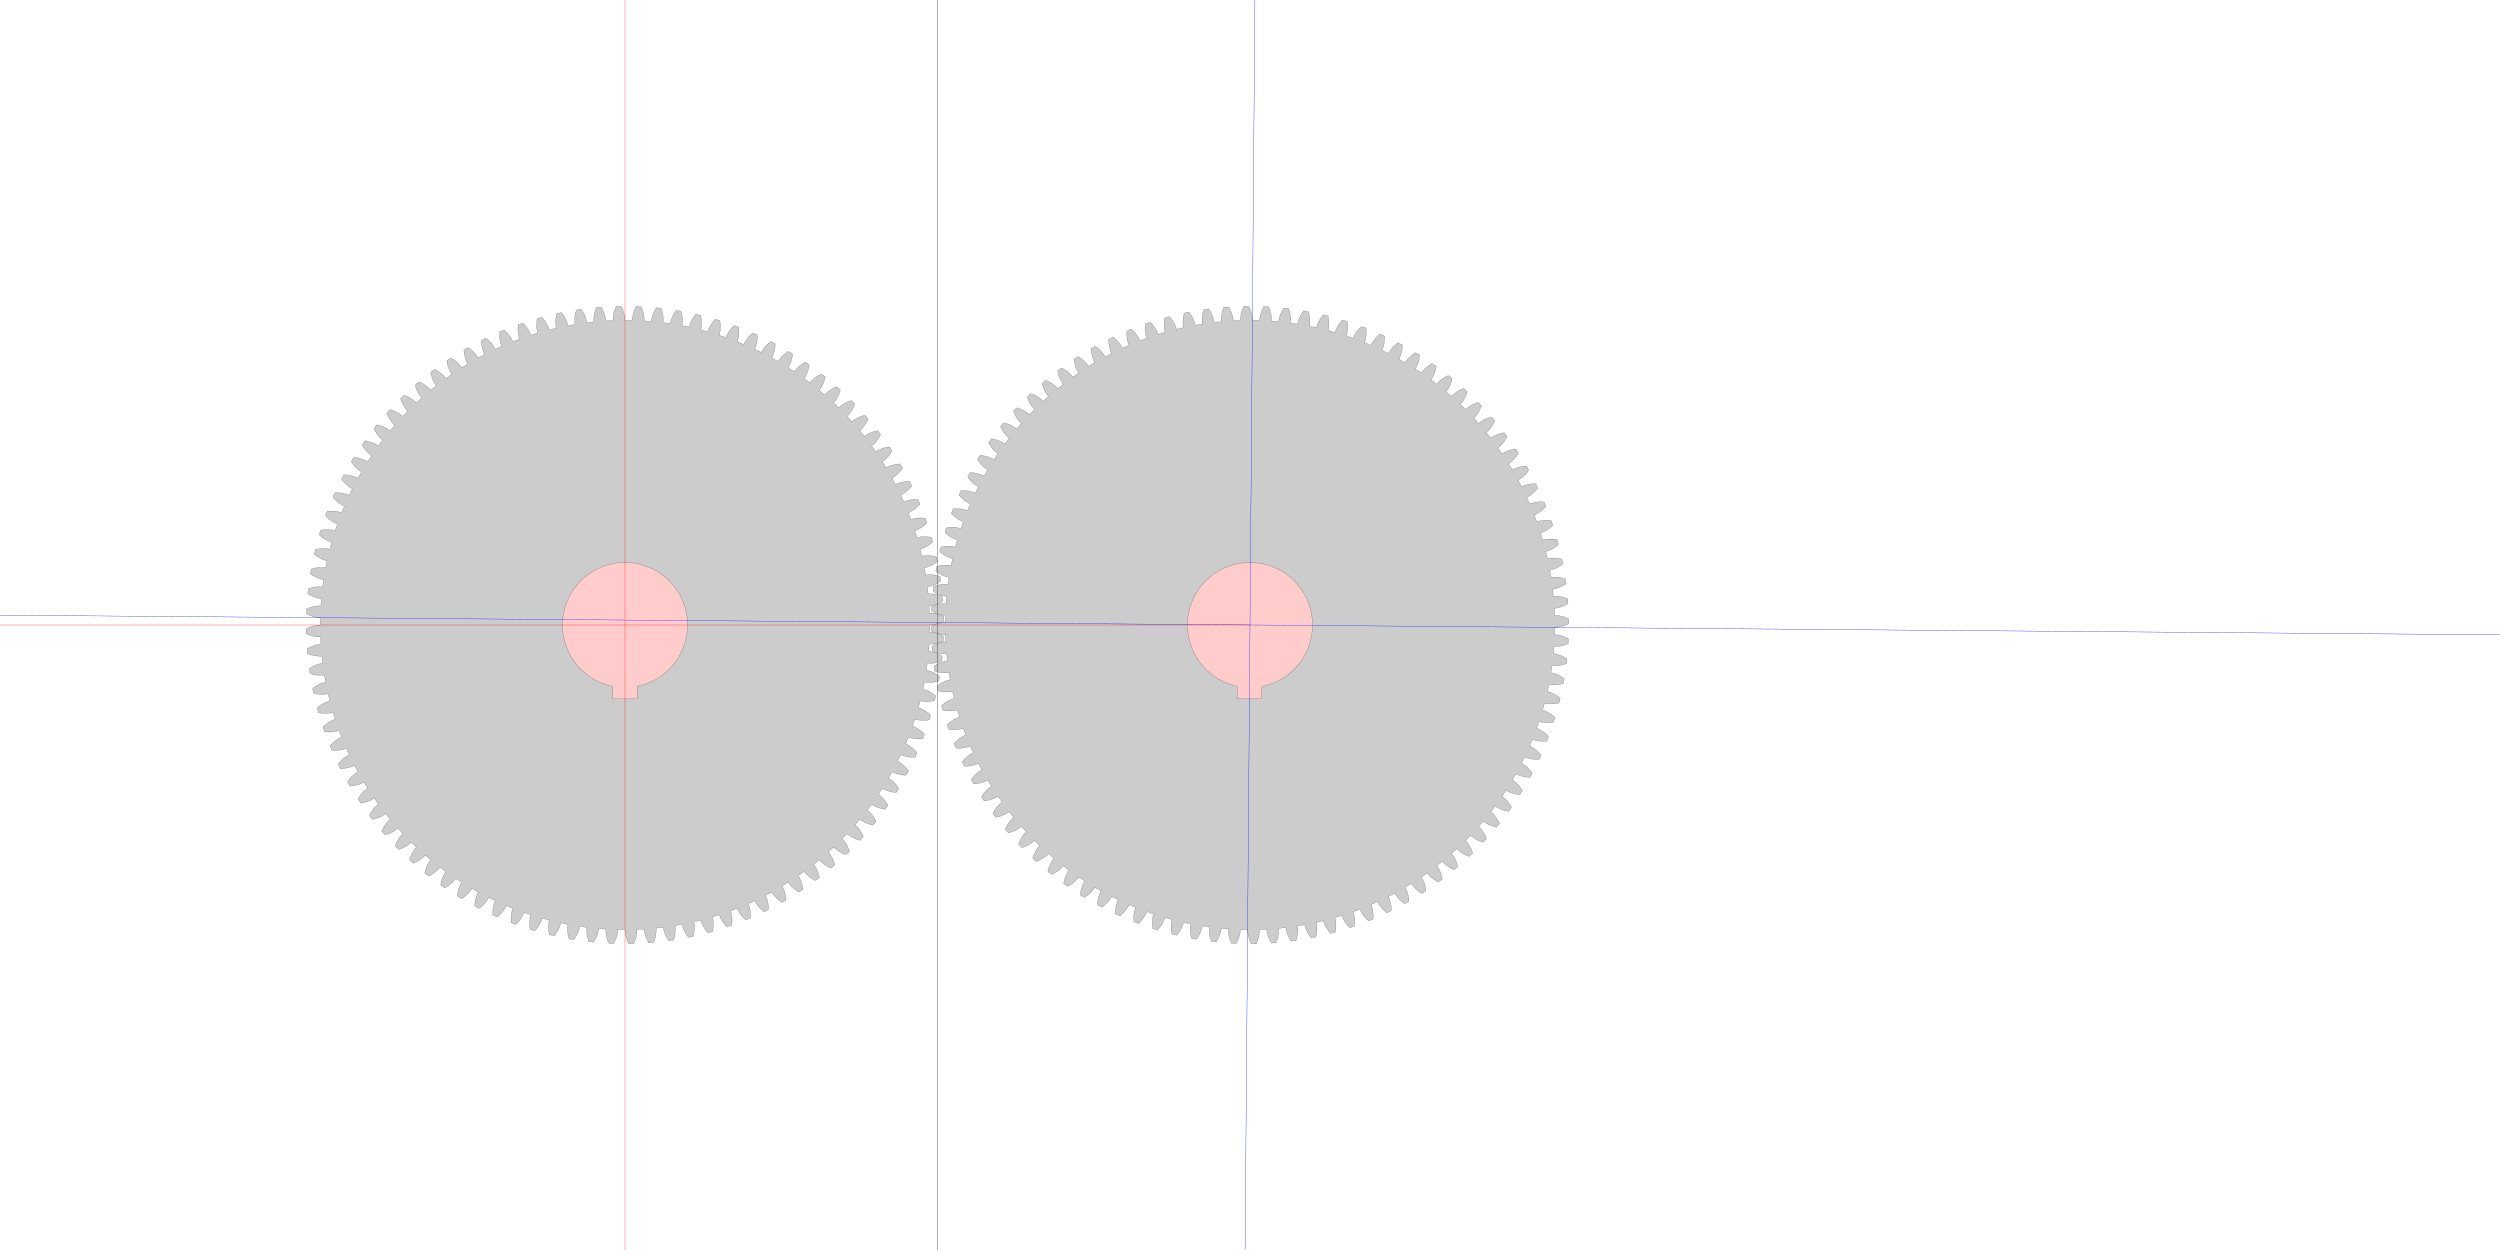 <?xml version="1.0" encoding="UTF-8" standalone="no"?>
<svg
   xmlns:svg="http://www.w3.org/2000/svg"
   xmlns="http://www.w3.org/2000/svg"
   xmlns:inkscape="http://www.inkscape.org/namespaces/inkscape"
   width="400mm"
   height="200mm"
   viewBox="0 0 400 200"
   version="1.1"
   id="gear_hobbymat">
   <defs>
     
            <path id="gear" style="fill:#cccccc;stroke:#000000;stroke-width:0.025"
                d="  M  48.75 0.0      
          A 48.75 48.75 0 0 1 48.736 1.149
          A 5.0 5.0 0 0 1 50.968 1.819
          L 50.934 2.585 
          A 5.0 5.0 0 0 1 48.654 3.061
        
          A 48.75 48.75 0 0 1 48.568 4.206
          A 5.0 5.0 0 0 1 50.753 5.016
          L 50.672 5.778 
          A 5.0 5.0 0 0 1 48.366 6.11
        
          A 48.75 48.75 0 0 1 48.208 7.248
          A 5.0 5.0 0 0 1 50.338 8.193
          L 50.209 8.949 
          A 5.0 5.0 0 0 1 47.887 9.135
        
          A 48.75 48.75 0 0 1 47.658 10.26
          A 5.0 5.0 0 0 1 49.724 11.337
          L 49.548 12.084 
          A 5.0 5.0 0 0 1 47.218 12.124
        
          A 48.75 48.75 0 0 1 46.92 13.233
          A 5.0 5.0 0 0 1 48.914 14.437
          L 48.691 15.171 
          A 5.0 5.0 0 0 1 46.364 15.065
        
          A 48.75 48.75 0 0 1 45.996 16.153
          A 5.0 5.0 0 0 1 47.911 17.48
          L 47.643 18.198 
          A 5.0 5.0 0 0 1 45.327 17.946
        
          A 48.75 48.75 0 0 1 44.891 19.009
          A 5.0 5.0 0 0 1 46.719 20.454
          L 46.406 21.154 
          A 5.0 5.0 0 0 1 44.11 20.757
        
          A 48.75 48.75 0 0 1 43.609 21.79
          A 5.0 5.0 0 0 1 45.342 23.347
          L 44.986 24.026 
          A 5.0 5.0 0 0 1 42.72 23.485
        
          A 48.75 48.75 0 0 1 42.155 24.485
          A 5.0 5.0 0 0 1 43.787 26.148
          L 43.389 26.803 
          A 5.0 5.0 0 0 1 41.161 26.122
        
          A 48.75 48.75 0 0 1 40.534 27.084
          A 5.0 5.0 0 0 1 42.058 28.846
          L 41.62 29.475 
          A 5.0 5.0 0 0 1 39.44 28.655
        
          A 48.75 48.75 0 0 1 38.754 29.576
          A 5.0 5.0 0 0 1 40.164 31.43
          L 39.687 32.03 
          A 5.0 5.0 0 0 1 37.563 31.074
        
          A 48.75 48.75 0 0 1 36.82 31.951
          A 5.0 5.0 0 0 1 38.111 33.89
          L 37.598 34.459 
          A 5.0 5.0 0 0 1 35.537 33.372
        
          A 48.75 48.75 0 0 1 34.741 34.2
          A 5.0 5.0 0 0 1 35.908 36.216
          L 35.36 36.752 
          A 5.0 5.0 0 0 1 33.372 35.537
        
          A 48.75 48.75 0 0 1 32.525 36.314
          A 5.0 5.0 0 0 1 33.563 38.399
          L 32.982 38.899 
          A 5.0 5.0 0 0 1 31.074 37.563
        
          A 48.75 48.75 0 0 1 30.181 38.284
          A 5.0 5.0 0 0 1 31.086 40.431
          L 30.475 40.894 
          A 5.0 5.0 0 0 1 28.655 39.44
        
          A 48.75 48.75 0 0 1 27.717 40.104
          A 5.0 5.0 0 0 1 28.486 42.303
          L 27.847 42.726 
          A 5.0 5.0 0 0 1 26.122 41.161
        
          A 48.75 48.75 0 0 1 25.145 41.765
          A 5.0 5.0 0 0 1 25.774 44.008
          L 25.109 44.391 
          A 5.0 5.0 0 0 1 23.485 42.72
        
          A 48.75 48.75 0 0 1 22.473 43.261
          A 5.0 5.0 0 0 1 22.959 45.54
          L 22.272 45.88 
          A 5.0 5.0 0 0 1 20.757 44.11
        
          A 48.75 48.75 0 0 1 19.712 44.587
          A 5.0 5.0 0 0 1 20.055 46.891
          L 19.348 47.188 
          A 5.0 5.0 0 0 1 17.946 45.327
        
          A 48.75 48.75 0 0 1 16.873 45.737
          A 5.0 5.0 0 0 1 17.071 48.058
          L 16.347 48.309 
          A 5.0 5.0 0 0 1 15.065 46.364
        
          A 48.75 48.75 0 0 1 13.968 46.706
          A 5.0 5.0 0 0 1 14.02 49.035
          L 13.281 49.24 
          A 5.0 5.0 0 0 1 12.124 47.218
        
          A 48.75 48.75 0 0 1 11.008 47.491
          A 5.0 5.0 0 0 1 10.913 49.819
          L 10.163 49.977 
          A 5.0 5.0 0 0 1 9.135 47.887
        
          A 48.75 48.75 0 0 1 8.004 48.088
          A 5.0 5.0 0 0 1 7.763 50.406
          L 7.005 50.517 
          A 5.0 5.0 0 0 1 6.11 48.366
        
          A 48.75 48.75 0 0 1 4.969 48.496
          A 5.0 5.0 0 0 1 4.583 50.794
          L 3.819 50.857 
          A 5.0 5.0 0 0 1 3.061 48.654
        
          A 48.75 48.75 0 0 1 1.914 48.712
          A 5.0 5.0 0 0 1 1.385 50.981
          L 0.618 50.996 
          A 5.0 5.0 0 0 1 2.32412128757928e-14 48.75
        
          A 48.75 48.75 0 0 1 -1.149 48.736
          A 5.0 5.0 0 0 1 -1.819 50.968
          L -2.585 50.934 
          A 5.0 5.0 0 0 1 -3.061 48.654
        
          A 48.75 48.75 0 0 1 -4.206 48.568
          A 5.0 5.0 0 0 1 -5.016 50.753
          L -5.778 50.672 
          A 5.0 5.0 0 0 1 -6.11 48.366
        
          A 48.75 48.75 0 0 1 -7.248 48.208
          A 5.0 5.0 0 0 1 -8.193 50.338
          L -8.949 50.209 
          A 5.0 5.0 0 0 1 -9.135 47.887
        
          A 48.75 48.75 0 0 1 -10.26 47.658
          A 5.0 5.0 0 0 1 -11.337 49.724
          L -12.084 49.548 
          A 5.0 5.0 0 0 1 -12.124 47.218
        
          A 48.75 48.75 0 0 1 -13.233 46.92
          A 5.0 5.0 0 0 1 -14.437 48.914
          L -15.171 48.691 
          A 5.0 5.0 0 0 1 -15.065 46.364
        
          A 48.75 48.75 0 0 1 -16.153 45.996
          A 5.0 5.0 0 0 1 -17.48 47.911
          L -18.198 47.643 
          A 5.0 5.0 0 0 1 -17.946 45.327
        
          A 48.75 48.75 0 0 1 -19.009 44.891
          A 5.0 5.0 0 0 1 -20.454 46.719
          L -21.154 46.406 
          A 5.0 5.0 0 0 1 -20.757 44.11
        
          A 48.75 48.75 0 0 1 -21.79 43.609
          A 5.0 5.0 0 0 1 -23.347 45.342
          L -24.026 44.986 
          A 5.0 5.0 0 0 1 -23.485 42.72
        
          A 48.75 48.75 0 0 1 -24.485 42.155
          A 5.0 5.0 0 0 1 -26.148 43.787
          L -26.803 43.389 
          A 5.0 5.0 0 0 1 -26.122 41.161
        
          A 48.75 48.75 0 0 1 -27.084 40.534
          A 5.0 5.0 0 0 1 -28.846 42.058
          L -29.475 41.62 
          A 5.0 5.0 0 0 1 -28.655 39.44
        
          A 48.75 48.75 0 0 1 -29.576 38.754
          A 5.0 5.0 0 0 1 -31.43 40.164
          L -32.03 39.687 
          A 5.0 5.0 0 0 1 -31.074 37.563
        
          A 48.75 48.75 0 0 1 -31.951 36.82
          A 5.0 5.0 0 0 1 -33.89 38.111
          L -34.459 37.598 
          A 5.0 5.0 0 0 1 -33.372 35.537
        
          A 48.75 48.75 0 0 1 -34.2 34.741
          A 5.0 5.0 0 0 1 -36.216 35.908
          L -36.752 35.36 
          A 5.0 5.0 0 0 1 -35.537 33.372
        
          A 48.75 48.75 0 0 1 -36.314 32.525
          A 5.0 5.0 0 0 1 -38.399 33.563
          L -38.899 32.982 
          A 5.0 5.0 0 0 1 -37.563 31.074
        
          A 48.75 48.75 0 0 1 -38.284 30.181
          A 5.0 5.0 0 0 1 -40.431 31.086
          L -40.894 30.475 
          A 5.0 5.0 0 0 1 -39.44 28.655
        
          A 48.75 48.75 0 0 1 -40.104 27.717
          A 5.0 5.0 0 0 1 -42.303 28.486
          L -42.726 27.847 
          A 5.0 5.0 0 0 1 -41.161 26.122
        
          A 48.75 48.75 0 0 1 -41.765 25.145
          A 5.0 5.0 0 0 1 -44.008 25.774
          L -44.391 25.109 
          A 5.0 5.0 0 0 1 -42.72 23.485
        
          A 48.75 48.75 0 0 1 -43.261 22.473
          A 5.0 5.0 0 0 1 -45.54 22.959
          L -45.88 22.272 
          A 5.0 5.0 0 0 1 -44.11 20.757
        
          A 48.75 48.75 0 0 1 -44.587 19.712
          A 5.0 5.0 0 0 1 -46.891 20.055
          L -47.188 19.348 
          A 5.0 5.0 0 0 1 -45.327 17.946
        
          A 48.75 48.75 0 0 1 -45.737 16.873
          A 5.0 5.0 0 0 1 -48.058 17.071
          L -48.309 16.347 
          A 5.0 5.0 0 0 1 -46.364 15.065
        
          A 48.75 48.75 0 0 1 -46.706 13.968
          A 5.0 5.0 0 0 1 -49.035 14.02
          L -49.24 13.281 
          A 5.0 5.0 0 0 1 -47.218 12.124
        
          A 48.75 48.75 0 0 1 -47.491 11.008
          A 5.0 5.0 0 0 1 -49.819 10.913
          L -49.977 10.163 
          A 5.0 5.0 0 0 1 -47.887 9.135
        
          A 48.75 48.75 0 0 1 -48.088 8.004
          A 5.0 5.0 0 0 1 -50.406 7.763
          L -50.517 7.005 
          A 5.0 5.0 0 0 1 -48.366 6.11
        
          A 48.75 48.75 0 0 1 -48.496 4.969
          A 5.0 5.0 0 0 1 -50.794 4.583
          L -50.857 3.819 
          A 5.0 5.0 0 0 1 -48.654 3.061
        
          A 48.75 48.75 0 0 1 -48.712 1.914
          A 5.0 5.0 0 0 1 -50.981 1.385
          L -50.996 0.618 
          A 5.0 5.0 0 0 1 -48.75 2.738005900435864e-14
        
          A 48.75 48.75 0 0 1 -48.736 -1.149
          A 5.0 5.0 0 0 1 -50.968 -1.819
          L -50.934 -2.585 
          A 5.0 5.0 0 0 1 -48.654 -3.061
        
          A 48.75 48.75 0 0 1 -48.568 -4.206
          A 5.0 5.0 0 0 1 -50.753 -5.016
          L -50.672 -5.778 
          A 5.0 5.0 0 0 1 -48.366 -6.11
        
          A 48.75 48.75 0 0 1 -48.208 -7.248
          A 5.0 5.0 0 0 1 -50.338 -8.193
          L -50.209 -8.949 
          A 5.0 5.0 0 0 1 -47.887 -9.135
        
          A 48.75 48.75 0 0 1 -47.658 -10.26
          A 5.0 5.0 0 0 1 -49.724 -11.337
          L -49.548 -12.084 
          A 5.0 5.0 0 0 1 -47.218 -12.124
        
          A 48.75 48.75 0 0 1 -46.92 -13.233
          A 5.0 5.0 0 0 1 -48.914 -14.437
          L -48.691 -15.171 
          A 5.0 5.0 0 0 1 -46.364 -15.065
        
          A 48.75 48.75 0 0 1 -45.996 -16.153
          A 5.0 5.0 0 0 1 -47.911 -17.48
          L -47.643 -18.198 
          A 5.0 5.0 0 0 1 -45.327 -17.946
        
          A 48.75 48.75 0 0 1 -44.891 -19.009
          A 5.0 5.0 0 0 1 -46.719 -20.454
          L -46.406 -21.154 
          A 5.0 5.0 0 0 1 -44.11 -20.757
        
          A 48.75 48.75 0 0 1 -43.609 -21.79
          A 5.0 5.0 0 0 1 -45.342 -23.347
          L -44.986 -24.026 
          A 5.0 5.0 0 0 1 -42.72 -23.485
        
          A 48.75 48.75 0 0 1 -42.155 -24.485
          A 5.0 5.0 0 0 1 -43.787 -26.148
          L -43.389 -26.803 
          A 5.0 5.0 0 0 1 -41.161 -26.122
        
          A 48.75 48.75 0 0 1 -40.534 -27.084
          A 5.0 5.0 0 0 1 -42.058 -28.846
          L -41.62 -29.475 
          A 5.0 5.0 0 0 1 -39.44 -28.655
        
          A 48.75 48.75 0 0 1 -38.754 -29.576
          A 5.0 5.0 0 0 1 -40.164 -31.43
          L -39.687 -32.03 
          A 5.0 5.0 0 0 1 -37.563 -31.074
        
          A 48.75 48.75 0 0 1 -36.82 -31.951
          A 5.0 5.0 0 0 1 -38.111 -33.89
          L -37.598 -34.459 
          A 5.0 5.0 0 0 1 -35.537 -33.372
        
          A 48.75 48.75 0 0 1 -34.741 -34.2
          A 5.0 5.0 0 0 1 -35.908 -36.216
          L -35.36 -36.752 
          A 5.0 5.0 0 0 1 -33.372 -35.537
        
          A 48.75 48.75 0 0 1 -32.525 -36.314
          A 5.0 5.0 0 0 1 -33.563 -38.399
          L -32.982 -38.899 
          A 5.0 5.0 0 0 1 -31.074 -37.563
        
          A 48.75 48.75 0 0 1 -30.181 -38.284
          A 5.0 5.0 0 0 1 -31.086 -40.431
          L -30.475 -40.894 
          A 5.0 5.0 0 0 1 -28.655 -39.44
        
          A 48.75 48.75 0 0 1 -27.717 -40.104
          A 5.0 5.0 0 0 1 -28.486 -42.303
          L -27.847 -42.726 
          A 5.0 5.0 0 0 1 -26.122 -41.161
        
          A 48.75 48.75 0 0 1 -25.145 -41.765
          A 5.0 5.0 0 0 1 -25.774 -44.008
          L -25.109 -44.391 
          A 5.0 5.0 0 0 1 -23.485 -42.72
        
          A 48.75 48.75 0 0 1 -22.473 -43.261
          A 5.0 5.0 0 0 1 -22.959 -45.54
          L -22.272 -45.88 
          A 5.0 5.0 0 0 1 -20.757 -44.11
        
          A 48.75 48.75 0 0 1 -19.712 -44.587
          A 5.0 5.0 0 0 1 -20.055 -46.891
          L -19.348 -47.188 
          A 5.0 5.0 0 0 1 -17.946 -45.327
        
          A 48.75 48.75 0 0 1 -16.873 -45.737
          A 5.0 5.0 0 0 1 -17.071 -48.058
          L -16.347 -48.309 
          A 5.0 5.0 0 0 1 -15.065 -46.364
        
          A 48.75 48.75 0 0 1 -13.968 -46.706
          A 5.0 5.0 0 0 1 -14.02 -49.035
          L -13.281 -49.24 
          A 5.0 5.0 0 0 1 -12.124 -47.218
        
          A 48.75 48.75 0 0 1 -11.008 -47.491
          A 5.0 5.0 0 0 1 -10.913 -49.819
          L -10.163 -49.977 
          A 5.0 5.0 0 0 1 -9.135 -47.887
        
          A 48.75 48.75 0 0 1 -8.004 -48.088
          A 5.0 5.0 0 0 1 -7.763 -50.406
          L -7.005 -50.517 
          A 5.0 5.0 0 0 1 -6.11 -48.366
        
          A 48.75 48.75 0 0 1 -4.969 -48.496
          A 5.0 5.0 0 0 1 -4.583 -50.794
          L -3.819 -50.857 
          A 5.0 5.0 0 0 1 -3.061 -48.654
        
          A 48.75 48.75 0 0 1 -1.914 -48.712
          A 5.0 5.0 0 0 1 -1.385 -50.981
          L -0.618 -50.996 
          A 5.0 5.0 0 0 1 -5.826221857904222e-14 -48.75
        
          A 48.75 48.75 0 0 1 1.149 -48.736
          A 5.0 5.0 0 0 1 1.819 -50.968
          L 2.585 -50.934 
          A 5.0 5.0 0 0 1 3.061 -48.654
        
          A 48.75 48.75 0 0 1 4.206 -48.568
          A 5.0 5.0 0 0 1 5.016 -50.753
          L 5.778 -50.672 
          A 5.0 5.0 0 0 1 6.11 -48.366
        
          A 48.75 48.75 0 0 1 7.248 -48.208
          A 5.0 5.0 0 0 1 8.193 -50.338
          L 8.949 -50.209 
          A 5.0 5.0 0 0 1 9.135 -47.887
        
          A 48.75 48.75 0 0 1 10.26 -47.658
          A 5.0 5.0 0 0 1 11.337 -49.724
          L 12.084 -49.548 
          A 5.0 5.0 0 0 1 12.124 -47.218
        
          A 48.75 48.75 0 0 1 13.233 -46.92
          A 5.0 5.0 0 0 1 14.437 -48.914
          L 15.171 -48.691 
          A 5.0 5.0 0 0 1 15.065 -46.364
        
          A 48.75 48.75 0 0 1 16.153 -45.996
          A 5.0 5.0 0 0 1 17.48 -47.911
          L 18.198 -47.643 
          A 5.0 5.0 0 0 1 17.946 -45.327
        
          A 48.75 48.75 0 0 1 19.009 -44.891
          A 5.0 5.0 0 0 1 20.454 -46.719
          L 21.154 -46.406 
          A 5.0 5.0 0 0 1 20.757 -44.11
        
          A 48.75 48.75 0 0 1 21.79 -43.609
          A 5.0 5.0 0 0 1 23.347 -45.342
          L 24.026 -44.986 
          A 5.0 5.0 0 0 1 23.485 -42.72
        
          A 48.75 48.75 0 0 1 24.485 -42.155
          A 5.0 5.0 0 0 1 26.148 -43.787
          L 26.803 -43.389 
          A 5.0 5.0 0 0 1 26.122 -41.161
        
          A 48.75 48.75 0 0 1 27.084 -40.534
          A 5.0 5.0 0 0 1 28.846 -42.058
          L 29.475 -41.62 
          A 5.0 5.0 0 0 1 28.655 -39.44
        
          A 48.75 48.75 0 0 1 29.576 -38.754
          A 5.0 5.0 0 0 1 31.43 -40.164
          L 32.03 -39.687 
          A 5.0 5.0 0 0 1 31.074 -37.563
        
          A 48.75 48.75 0 0 1 31.951 -36.82
          A 5.0 5.0 0 0 1 33.89 -38.111
          L 34.459 -37.598 
          A 5.0 5.0 0 0 1 33.372 -35.537
        
          A 48.75 48.75 0 0 1 34.2 -34.741
          A 5.0 5.0 0 0 1 36.216 -35.908
          L 36.752 -35.36 
          A 5.0 5.0 0 0 1 35.537 -33.372
        
          A 48.75 48.75 0 0 1 36.314 -32.525
          A 5.0 5.0 0 0 1 38.399 -33.563
          L 38.899 -32.982 
          A 5.0 5.0 0 0 1 37.563 -31.074
        
          A 48.75 48.75 0 0 1 38.284 -30.181
          A 5.0 5.0 0 0 1 40.431 -31.086
          L 40.894 -30.475 
          A 5.0 5.0 0 0 1 39.44 -28.655
        
          A 48.75 48.75 0 0 1 40.104 -27.717
          A 5.0 5.0 0 0 1 42.303 -28.486
          L 42.726 -27.847 
          A 5.0 5.0 0 0 1 41.161 -26.122
        
          A 48.75 48.75 0 0 1 41.765 -25.145
          A 5.0 5.0 0 0 1 44.008 -25.774
          L 44.391 -25.109 
          A 5.0 5.0 0 0 1 42.72 -23.485
        
          A 48.75 48.75 0 0 1 43.261 -22.473
          A 5.0 5.0 0 0 1 45.54 -22.959
          L 45.88 -22.272 
          A 5.0 5.0 0 0 1 44.11 -20.757
        
          A 48.75 48.75 0 0 1 44.587 -19.712
          A 5.0 5.0 0 0 1 46.891 -20.055
          L 47.188 -19.348 
          A 5.0 5.0 0 0 1 45.327 -17.946
        
          A 48.75 48.75 0 0 1 45.737 -16.873
          A 5.0 5.0 0 0 1 48.058 -17.071
          L 48.309 -16.347 
          A 5.0 5.0 0 0 1 46.364 -15.065
        
          A 48.75 48.75 0 0 1 46.706 -13.968
          A 5.0 5.0 0 0 1 49.035 -14.02
          L 49.24 -13.281 
          A 5.0 5.0 0 0 1 47.218 -12.124
        
          A 48.75 48.75 0 0 1 47.491 -11.008
          A 5.0 5.0 0 0 1 49.819 -10.913
          L 49.977 -10.163 
          A 5.0 5.0 0 0 1 47.887 -9.135
        
          A 48.75 48.75 0 0 1 48.088 -8.004
          A 5.0 5.0 0 0 1 50.406 -7.763
          L 50.517 -7.005 
          A 5.0 5.0 0 0 1 48.366 -6.11
        
          A 48.75 48.75 0 0 1 48.496 -4.969
          A 5.0 5.0 0 0 1 50.794 -4.583
          L 50.857 -3.819 
          A 5.0 5.0 0 0 1 48.654 -3.061
        
          A 48.75 48.75 0 0 1 48.712 -1.914
          A 5.0 5.0 0 0 1 50.981 -1.385
          L 50.996 -0.618 
          A 5.0 5.0 0 0 1 48.75 -4.2980325181260655e-14
        
         z"
            />
        
     
        <circle id="reinforcement" style="fill:#cccccc;stroke:#000000;stroke-width:0.025"
            cx="0" cy="0" r="15"
        />
        
     
        <path id="bearing" style="fill:#ffcccc;stroke:#000000;stroke-width:0.025"
            d="M 1.961 9.806 A 10 10 0 1 0 -1.961 9.806
              L -1.961 11.806  1.961 11.806  1.961 9.806"
        />
        
   </defs>

   <!--
   module                   : 1.000000
   nb-teeth                 : 100
   ratio-teeth-gap-foot     : 0.600000
   teeth-curvature          : 5.000000
   ratio-teeth-head-foot    : 0.400000
   -->

   <g>
     <!-- first gear -->
     <use href="#gear"    id="gear_1"    transform="translate(100,100) rotate(0)"></use>
     <use href="#bearing" id="bearing_1" transform="translate(100,100) rotate(0)"></use>

     <!-- second gear -->
     <use href="#gear"    id="gear_2"    transform="translate(200,100) rotate(0.45)"></use>
     <use href="#bearing" id="bearing_2" transform="translate(200,100) rotate(0.45)"> </use>

     <!-- reference lines -->
    <!-- gear1 horizontal axis -->
    <path style="stroke:#ff0000;stroke-width:0.05" d="M 0 100 L 200 100" ></path>
    <!-- gear2 vertical axis -->
    <path style="stroke:#ff0000;stroke-width:0.05" d="M 100 0 L 100 200" ></path>
    
    <!-- middle verical -->
    <path style="stroke:#000000;stroke-width:0.05" d="M 150 0 L 150 200" ></path>

    <!-- gear2 horizontal axis -->
    <path style="stroke:#0000ff;stroke-width:0.05" d="M -300 0 L 300 0" 
      transform="translate(200,100) rotate(0.45)"></path>
    <!-- gear2 vertical axis -->
    <path style="stroke:#0000ff;stroke-width:0.05" d="M 0 -300 L 0 300" 
      transform="translate(200,100) rotate(0.45)"></path>
    

   </g>
   
</svg>
